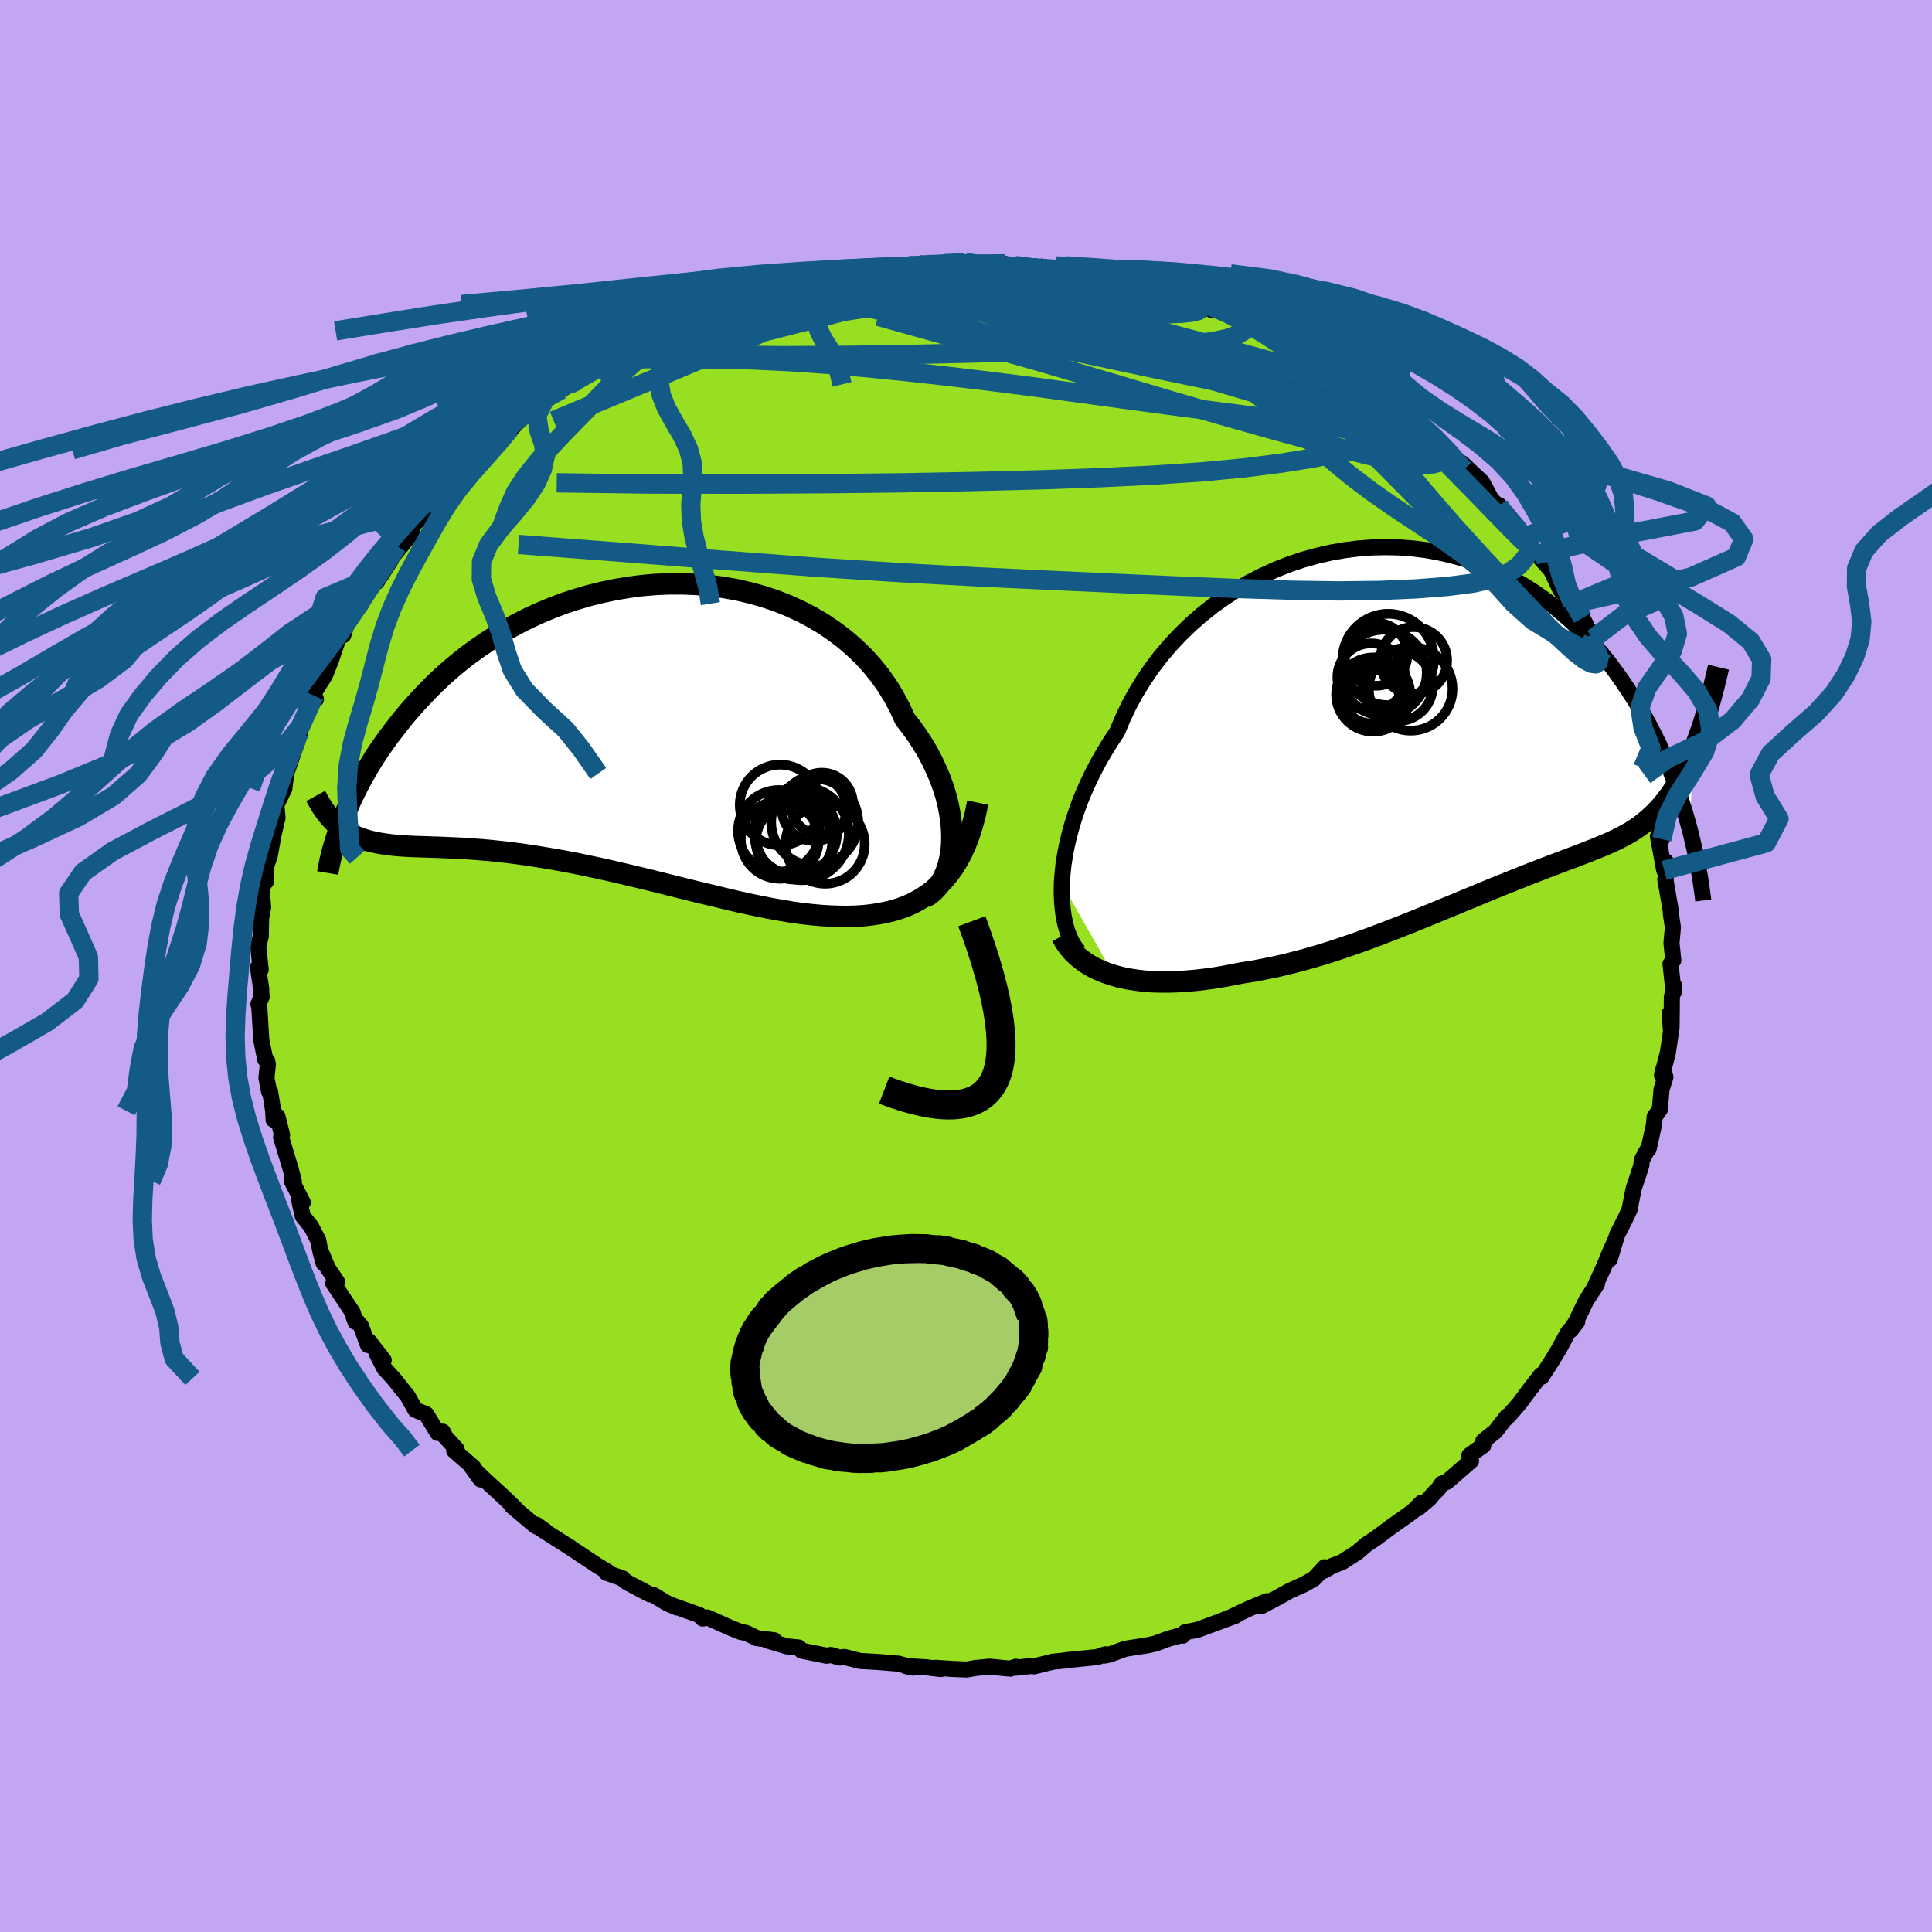 <svg xmlns="http://www.w3.org/2000/svg" width="500" height="500" viewBox="-100 -100 200 200"><defs><clipPath id="c"><path d="m36.48 12.37.02-.8-.03-.82-.08-.84-.13-.86-.17-.88-.23-.88-.28-.89-.33-.9-.38-.89-.42-.89-.47-.89-.52-.87-.56-.86-.61-.85-.65-.83-.54-1.18-.61-1.15-.68-1.11-.76-1.07-.82-1.02-.89-.98-.96-.92-1.01-.87-1.07-.81-1.12-.76-1.17-.69-1.21-.63-1.25-.57-1.29-.51-1.32-.44-1.34-.37-1.37-.32-1.38-.24-1.4-.19-1.4-.12-1.41-.06H7.23l-1.4.06-1.4.12-1.39.18-1.37.23-1.35.28-1.34.33-1.3.38-1.29.42-1.25.47-1.22.51-1.19.54-1.15.58-1.12.61-1.07.64-1.04.66-1 .69-.97.7-.92.73-.88.73-.84.75-.8.76-.76.76-.73.77-.69.76-.66.76-.62.76-.59.75-.57.74-.53.73-.51.73-.48.72-.45.72-.42.7-.4.7-.37.68-.34.68-.33.66-.3.64-.28.64-.25.61-.24.6-.22.59-.03.12.3.22.31.21.32.19.34.17.34.16.36.15.37.13.39.12.39.11.42.09.42.09.44.07.46.07.47.06.48.05.5.04.52.03.54.03.56.02.58.02.59.02.62.02.65.02.66.03.69.03.71.03.74.05.75.05.79.06.8.07.83.09.86.09.87.11.9.12.93.14.94.15.96.16.99.17 1 .19 1.02.2 1.04.22 1.05.22 1.07.24 1.08.25 1.09.26 1.1.26 1.11.27 1.12.28 1.12.28 1.12.28 1.13.28 1.13.27 1.12.27 1.12.27 1.11.26 1.11.24 1.09.23 1.08.21 1.07.19 1.05.18 1.03.14 1.02.12.99.09.97.06.87.03.87.01.84-.02.83-.05.82-.09.8-.12.77-.15.76-.19.74-.23.71-.27.69-.32.66-.37.64-.41.62-.46.58-.52"/></clipPath><clipPath id="b"><path d="m-40.14 17.28.07-.96.1-.98.16-1.01.2-1.03.25-1.05.29-1.06.34-1.07.38-1.08.43-1.08.48-1.08.52-1.08.56-1.07.61-1.06.65-1.06.69-1.04.57-1.36.64-1.35.72-1.32.79-1.29.85-1.25.92-1.21.99-1.16 1.04-1.11 1.09-1.06 1.15-1.01 1.19-.94 1.24-.88 1.27-.82 1.31-.75 1.34-.68 1.36-.62 1.39-.54 1.4-.47 1.41-.39 1.42-.33 1.43-.25 1.42-.18 1.42-.11 1.42-.03 1.4.03 1.38.1 1.37.17 1.34.24 1.32.3 1.29.36 1.26.42 1.23.47 1.2.53 1.16.58 1.13.63 1.08.67 1.05.72 1.01.75.96.79.93.81.89.85.84.87.81.89.77.9.73.92.69.93.66.93.63.94.6.93.57.93.54.93.51.93.48.93.46.93.42.92.41.93.37.91.35.91.33.89.31.89.28.87.27.87.24.84.23.83.36-8.08-.3.69-.3.66-.3.63-.32.6-.32.57-.33.54-.33.52-.35.48-.35.46-.36.44-.38.42-.38.39-.39.37-.4.35-.41.34-.42.31-.44.3-.44.28-.47.26-.47.26-.49.24-.51.24-.52.23-.54.23-.56.23-.58.23-.59.23-.62.24-.63.24-.65.24-.68.26-.69.26-.72.27-.74.29-.76.29-.78.31-.8.32-.83.33-.85.34-.86.35-.9.37-.91.38-.93.38-.95.4-.98.4-.99.41-1.02.42-1.03.42-1.05.42-1.07.42-1.08.42-1.1.42-1.11.41-1.12.4-1.14.39-1.14.38-1.15.36-1.16.34-1.17.32-1.17.3-1.17.27-1.17.24-1.16.22-1.16.18-.97.19-.96.18-.96.16-.95.13-.94.11-.92.08-.92.06-.9.03h-.88l-.87-.02-.84-.06-.83-.1-.8-.12-.78-.16-.75-.2"/></clipPath><filter id="a"><feTurbulence baseFrequency=".05" numOctaves="3" result="noise" type="noise"/><feDisplacementMap in="SourceGraphic" in2="noise" scale="2"/></filter></defs><rect width="100%" height="100%" x="-100" y="-100" fill="#C3A6F2"/><path fill="#97DF20" stroke="#000" stroke-linejoin="round" stroke-width="1.667" d="m72.93-.22.21 1.93.13.99.03-.67-.23 1.21-.03 3.16-.19-1.5.13 1.89-.32 2.16-.61 2.36.13-.59.22.78-.4 1.27-.18 2.1-.53.73-.07.82-.55 2.5-.18.18-.54 1.02-.04.53-.37 1.14-.42 1.24-.44 2.23-.03.03-.42.91-.82 1.62-.77 2.53.52-1.85-.61 1.39-.52 1.27-1.09 2.36.37-.6-1.12 1.74-1.06 2.19-.51.83.65-.85-.96 1.12-.9 1.66-.73 1.21-1.09 1.7-.07-.17-1.05 1.35-1.18 1.58-1.07 1.24-.42.4.22-.31-1.23 1.58-1.24.98v.46l-1.44 1.03.17.56-2.5 2.18-.53.19-.36.55-.52.5-.43.53-1.17.98.39-.59-.94.93-2.24 1.59-1.53 1.14-.98.65-.99.84-1.55 1-1.07.41-.73.45v-.33l-.81.88-.31.32-1.03.58-1.47.66-1.42.79-1.52.8.6-.52-1.8.74-2.25 1.06-.48.17 1.28-.47-3.96 1.47-1.26.24-.26.36.02-.09-1.45.39-1.41.52-.74.17-2.37.37-1.56.57-.56.13.06-.13-.85.29-3.31.33-.05.03-1.19.11-1.98.49-.17-.05-1.77.19.04-.1-.56.2-2.15-.21-1.47.14-.88.16-1.44-.06-1.78-.12.51.13-1.56-.19-2.02-.11.71.15-1.51-.41-2.2-.18-1.78-.1-1.59-.41-.52.06-.9-.27-.43.08-2.59-.52-.3-.33-1.23-.12-2.06-.62.74-.01-1.78-.22-1.11-.54-.59-.11-1-.4-2.43-1.09-.49.11-.35-.36-3.02-1.08.72.3-1.1-.48-1.38-.84-.34-.05-2.27-1.19-.37-.25-.17-.2-1.68-.59.14-.09-1.16-.7-2.97-1.98.33.21-2.84-1.8-.74-.61.93.67-1.12-.62.09.08-2.44-2.06.42.3-1.24-1.2-2.21-2.03-1.13-1.11.91 1.28-.75-1.26-1.98-1.72.25-.14-1.18-1.3-.26-.53-.52.14-1.19-1.94-1.12-.45-.79-1.41-1.48-1.85-.93-1.01-.76-1.48.68.61-1.55-1.99-.08.42-.72-1.98-.74-.85.17.44-.3-1-2-3 .39-.16-.96-1.42-.77-1.84.34 1.34-.35-1.3-.2-1.06-.73-1.42-.88-1.1-.38-1.69.38.27-1.13-2.21.21.05-.31-1.23-1.01-3.36.1-.24-.49-1.93-.38.37-.05-.93-.32-2-.1.02-.28-1.42.15-1.4-.07-.37-.2-.14-.41-2.03-.21-3.44-.09-.26.34-.77-.14-1.45.1.69-.35-2.29.29.24-.26-2.41.27-1.04.03-1.85.21-1.15-.14-1.74.29-.97.14.05.07-2.51.01.77.32-.95.59-3.25-.26 1.32.47-1.97-.12-1.35.83-1.69v-.04l.19-1.52.54-1.55.73-2.13.07-.56-.19.97.99-3.57.78-1.2.15.36-.23-.62 1.17-1.87.62-1.54.3-.91.42-1.21.61-1.19-.05.7.39-1.27 1.49-1.99-.11-.19 1.2-2.05.82-.79-.33.78 1.4-2.17.72-1.53-.21.74 1.77-2.16-.56-.17 2.09-1.97 1.27-1.47-1.04 1.49 1.4-1.9 1.65-1.72-.01.23.42-.88 1.5-1.25.17-.3 1.95-1.57-.83.96 2.12-2.18-.73.88 2.19-2.25-.08-.03 2.28-1.7h-.04l3.27-1.86-1.61.92.49-.56 3.21-1.71.19-.39 1.71-.97.46.15.63-.73-.15.3 1.11-.81 1.23-.73 1.5-.65 1.34-.71.42-.03 1.81-.4.52-.6 1.65-.22 1.04-.76-.22.24 3.26-1.05-.42-.06.73-.1 1.63-.75 1.3-.06.53-.07 1.71-.57 2.82-.74 1.03-.11-.59.06 3.43-.31.31-.02 2.05-.22-.52.11 2.05-.2.23.02.08-.25.72-.17.59.26 1.82-.26 2.13-.12 1.65.27-.11.04 2.55-.15 1.17.21-.37-.13 1.99.27.79.05.42.16 1.21.11 2.05.19 1.78.49-.25-.32 2.92.53.29.03 1.74.49-.8-.05 2.46.57.78.16 2.31.73.71.28 2.35 1.05.07-.31 1.36.49.48.16 2.01.99.39-.13 1.7 1.09-1.96-.65 1.15.44 3.52 1.56.31-.11.57.58 2.36 1.25-.62-.21.42.1.66.53.79.62 1.88 1.09 2.42 1.35-.81-.6 2.68 2.08-.26.19.41.2 1.44.98 1.21 1.24.18-.04 2.12 1.83.16.48 1.33 1.26-.18-.65 2.07 1.94.97 1.81.97.97-.18-.38.12.74.66.09 1.88 2.44.17.05.87 1.65v.19l-.1-.42 1.79 2.01.97 2.05 1.26 1.41.06-.35.11.45.85 1.38 1.11 2.12-.4-.27.62 1.69.66.59-.25-.56.58 1.16.92 2.2.52.89.46 1.5-.07.85.74 1.04 1.01 2.72-.13-.49-.1.66.56 1.42.21.76.53 2.06.43 2.19.34-.33.31 2.24.16.45-.4-.29.65 3.52.16-.93-.01 2.18-.04-.35.56 3.24.05.22-.04.1.22 1.45-.15 1.62.19 1.78-.29.37.21 1.93" filter="url(#a)"/><path fill="#fff" d="m-40.14 17.28.07-.96.1-.98.16-1.01.2-1.03.25-1.05.29-1.06.34-1.07.38-1.08.43-1.08.48-1.08.52-1.08.56-1.07.61-1.06.65-1.06.69-1.04.57-1.36.64-1.35.72-1.32.79-1.29.85-1.25.92-1.21.99-1.16 1.04-1.11 1.09-1.06 1.15-1.01 1.19-.94 1.24-.88 1.27-.82 1.31-.75 1.34-.68 1.36-.62 1.39-.54 1.4-.47 1.41-.39 1.42-.33 1.43-.25 1.42-.18 1.42-.11 1.42-.03 1.4.03 1.38.1 1.37.17 1.34.24 1.32.3 1.29.36 1.26.42 1.23.47 1.2.53 1.16.58 1.13.63 1.08.67 1.05.72 1.01.75.96.79.93.81.89.85.84.87.81.89.77.9.73.92.69.93.66.93.63.94.6.93.57.93.54.93.51.93.48.93.46.93.42.92.41.93.37.91.35.91.33.89.31.89.28.87.27.87.24.84.23.83.36-8.08-.3.69-.3.66-.3.63-.32.6-.32.57-.33.54-.33.52-.35.48-.35.46-.36.44-.38.42-.38.39-.39.37-.4.35-.41.34-.42.31-.44.3-.44.28-.47.26-.47.26-.49.24-.51.24-.52.23-.54.23-.56.23-.58.23-.59.23-.62.24-.63.24-.65.24-.68.26-.69.26-.72.27-.74.29-.76.29-.78.31-.8.32-.83.33-.85.34-.86.35-.9.37-.91.38-.93.38-.95.4-.98.4-.99.41-1.02.42-1.03.42-1.05.42-1.07.42-1.08.42-1.1.42-1.11.41-1.12.4-1.14.39-1.14.38-1.15.36-1.16.34-1.17.32-1.17.3-1.17.27-1.17.24-1.16.22-1.16.18-.97.19-.96.18-.96.16-.95.13-.94.11-.92.08-.92.06-.9.03h-.88l-.87-.02-.84-.06-.83-.1-.8-.12-.78-.16-.75-.2" filter="url(#a)" transform="translate(50.06 -25.82)"/><path fill="#fff" d="m36.48 12.37.02-.8-.03-.82-.08-.84-.13-.86-.17-.88-.23-.88-.28-.89-.33-.9-.38-.89-.42-.89-.47-.89-.52-.87-.56-.86-.61-.85-.65-.83-.54-1.18-.61-1.15-.68-1.11-.76-1.07-.82-1.02-.89-.98-.96-.92-1.01-.87-1.07-.81-1.12-.76-1.17-.69-1.21-.63-1.25-.57-1.29-.51-1.32-.44-1.34-.37-1.37-.32-1.38-.24-1.4-.19-1.4-.12-1.41-.06H7.23l-1.4.06-1.4.12-1.39.18-1.37.23-1.35.28-1.34.33-1.3.38-1.29.42-1.25.47-1.22.51-1.19.54-1.15.58-1.12.61-1.07.64-1.04.66-1 .69-.97.7-.92.73-.88.73-.84.75-.8.76-.76.76-.73.77-.69.76-.66.76-.62.76-.59.75-.57.74-.53.73-.51.73-.48.72-.45.72-.42.7-.4.7-.37.68-.34.68-.33.66-.3.64-.28.64-.25.61-.24.6-.22.59-.03.12.3.22.31.21.32.19.34.17.34.16.36.15.37.13.39.12.39.11.42.09.42.09.44.07.46.07.47.06.48.05.5.04.52.03.54.03.56.02.58.02.59.02.62.02.65.02.66.03.69.03.71.03.74.05.75.05.79.06.8.07.83.09.86.09.87.11.9.12.93.14.94.15.96.16.99.17 1 .19 1.02.2 1.04.22 1.05.22 1.07.24 1.08.25 1.09.26 1.1.26 1.11.27 1.12.28 1.12.28 1.12.28 1.13.28 1.13.27 1.12.27 1.12.27 1.11.26 1.11.24 1.09.23 1.08.21 1.07.19 1.05.18 1.03.14 1.02.12.99.09.97.06.87.03.87.01.84-.02.83-.05.82-.09.8-.12.77-.15.76-.19.74-.23.71-.27.69-.32.66-.37.64-.41.62-.46.58-.52" filter="url(#a)" transform="translate(-37.96 -24.97)"/><g fill="none" stroke="#000" transform="translate(50.06 -25.82)"><path stroke-linejoin="round" stroke-width="1.667" d="m-38.42 24.3-.35-.43-.31-.49-.27-.57-.24-.64-.19-.69-.16-.75-.11-.8-.07-.84-.03-.89.01-.92.07-.96.1-.98.16-1.01.2-1.03.25-1.05.29-1.06.34-1.07.38-1.08.43-1.08.48-1.08.52-1.08.56-1.07.61-1.06.65-1.06.69-1.04.57-1.36.64-1.35.72-1.32.79-1.29.85-1.25.92-1.21.99-1.16 1.04-1.11 1.09-1.06 1.15-1.01 1.19-.94 1.24-.88 1.27-.82 1.31-.75 1.34-.68 1.36-.62 1.39-.54 1.4-.47 1.41-.39 1.42-.33 1.43-.25 1.42-.18 1.42-.11 1.42-.03 1.4.03 1.38.1 1.37.17 1.34.24 1.32.3 1.29.36 1.26.42 1.23.47 1.2.53 1.16.58 1.13.63 1.08.67 1.05.72 1.01.75.96.79.93.81.89.85.84.87.81.89.77.9.73.92.69.93.66.93.63.94.6.93.57.93.54.93.51.93.48.93.46.93.42.92.41.93.37.91.35.91.33.89.31.89.28.87.27.87.24.84.23.83.2.82.19.8.18.78.16.76.14.75.13.72.12.71.1.68.09.67.08.65" filter="url(#a)"/><path stroke-linejoin="round" stroke-width="2.222" d="m-40.15 22.72.33.6.39.55.44.51.49.47.53.42.57.39.62.35.65.3.69.27.71.23.75.2.78.16.8.12.83.1.84.06.87.02h.88l.9-.03.92-.06.92-.08.94-.11.95-.13.96-.16.96-.18.97-.19 1.16-.18 1.16-.22 1.17-.24 1.17-.27 1.17-.3 1.17-.32 1.16-.34 1.15-.36 1.14-.38 1.14-.39 1.12-.4 1.11-.41 1.1-.42 1.08-.42 1.07-.42 1.05-.42 1.03-.42 1.02-.42.99-.41.98-.4.95-.4.93-.38.91-.38.9-.37.86-.35.85-.34.83-.33.8-.32.78-.31.76-.29.74-.29.72-.27.69-.26.68-.26.65-.24.63-.24.62-.24.59-.23.58-.23.56-.23.54-.23.52-.23.51-.24.49-.24.47-.26.47-.26.44-.28.44-.3.42-.31.41-.34.4-.35.39-.37.38-.39.38-.42.36-.44.35-.46.35-.48.33-.52.33-.54.32-.57.32-.6.3-.63.3-.66.3-.69.28-.73.28-.76.28-.79.27-.82.26-.86.26-.89.25-.92.25-.96.24-.98.24-1.02" filter="url(#a)"/><circle cx="-7.908" cy="-2.282" r="3.84" clip-path="url(#b)" filter="url(#a)"/><circle cx="-6.353" cy="-5.912" r="4.726" clip-path="url(#b)" filter="url(#a)"/><circle cx="-3.723" cy="-5.797" r="3.468" clip-path="url(#b)" filter="url(#a)"/><circle cx="-8.043" cy="-2.517" r="3.226" clip-path="url(#b)" filter="url(#a)"/><circle cx="-8.108" cy="-4.072" r="3.51" clip-path="url(#b)" filter="url(#a)"/><circle cx="-6.813" cy="-4.542" r="4.452" clip-path="url(#b)" filter="url(#a)"/><circle cx="-4.028" cy="-2.872" r="4.332" clip-path="url(#b)" filter="url(#a)"/><circle cx="-7.618" cy="-6.447" r="3.258" clip-path="url(#b)" filter="url(#a)"/><circle cx="-5.383" cy="-3.177" r="3.652" clip-path="url(#b)" filter="url(#a)"/><circle cx="-8.323" cy="-1.832" r="3.122" clip-path="url(#b)" filter="url(#a)"/></g><g fill="none" stroke="#000" transform="translate(-37.96 -24.97)"><path stroke-linejoin="round" stroke-width="2.222" d="m33.62 17.9.49-.27.44-.35.41-.43.35-.48.32-.55.26-.6.22-.65.17-.7.13-.73.07-.77.02-.8-.03-.82-.08-.84-.13-.86-.17-.88-.23-.88-.28-.89-.33-.9-.38-.89-.42-.89-.47-.89-.52-.87-.56-.86-.61-.85-.65-.83-.54-1.18-.61-1.15-.68-1.11-.76-1.07-.82-1.02-.89-.98-.96-.92-1.01-.87-1.07-.81-1.12-.76-1.17-.69-1.21-.63-1.25-.57-1.29-.51-1.32-.44-1.34-.37-1.37-.32-1.38-.24-1.4-.19-1.4-.12-1.41-.06H7.23l-1.4.06-1.4.12-1.39.18-1.37.23-1.35.28-1.34.33-1.3.38-1.29.42-1.25.47-1.22.51-1.19.54-1.15.58-1.12.61-1.07.64-1.04.66-1 .69-.97.7-.92.73-.88.73-.84.75-.8.76-.76.76-.73.77-.69.76-.66.76-.62.76-.59.75-.57.74-.53.73-.51.73-.48.72-.45.72-.42.7-.4.7-.37.68-.34.68-.33.66-.3.64-.28.64-.25.61-.24.6-.22.59-.2.56-.18.55-.17.53-.15.52-.14.49-.12.48-.11.46-.09.44-.08.42-.07.41" filter="url(#a)"/><path stroke-linejoin="round" stroke-width="2.222" d="m39.17 8.06-.24 1.18-.29 1.09-.32 1.03-.36.95-.39.88-.43.81-.46.75-.5.69-.52.63-.56.57-.58.52-.62.46-.64.41-.66.37-.69.32-.71.27-.74.23-.76.19-.77.15-.8.12-.82.09-.83.05-.84.02-.87-.01-.87-.03-.97-.06-.99-.09-1.02-.12-1.03-.14-1.05-.18-1.07-.19-1.08-.21-1.09-.23-1.11-.24-1.11-.26-1.12-.27-1.12-.27-1.13-.27-1.13-.28-1.12-.28-1.12-.28-1.12-.28-1.11-.27-1.1-.26-1.09-.26-1.08-.25-1.07-.24-1.05-.22-1.04-.22-1.02-.2-1-.19-.99-.17-.96-.16-.94-.15-.93-.14-.9-.12-.87-.11-.86-.09-.83-.09-.8-.07-.79-.06-.75-.05-.74-.05-.71-.03-.69-.03-.66-.03-.65-.02-.62-.02-.59-.02-.58-.02-.56-.02-.54-.03-.52-.03-.5-.04-.48-.05-.47-.06-.46-.07-.44-.07-.42-.09-.42-.09-.39-.11-.39-.12-.37-.13-.36-.15-.34-.16-.34-.17-.32-.19-.31-.21-.3-.22-.3-.25-.28-.25-.27-.28-.27-.3-.25-.31-.25-.33-.24-.35-.23-.37-.22-.39-.22-.4" filter="url(#a)"/><circle cx="23.033" cy="8.182" r="3.226" clip-path="url(#c)" filter="url(#a)"/><circle cx="20.313" cy="11.247" r="4.282" clip-path="url(#c)" filter="url(#a)"/><circle cx="20.998" cy="11.257" r="4.832" clip-path="url(#c)" filter="url(#a)"/><circle cx="23.373" cy="12.352" r="4.104" clip-path="url(#c)" filter="url(#a)"/><circle cx="18.588" cy="10.982" r="4.23" clip-path="url(#c)" filter="url(#a)"/><circle cx="18.683" cy="11.912" r="4.03" clip-path="url(#c)" filter="url(#a)"/><circle cx="22.243" cy="8.677" r="3.36" clip-path="url(#c)" filter="url(#a)"/><circle cx="18.713" cy="8.302" r="4.176" clip-path="url(#c)" filter="url(#a)"/><circle cx="22.298" cy="10.087" r="4.504" clip-path="url(#c)" filter="url(#a)"/><circle cx="20.163" cy="12.067" r="3.954" clip-path="url(#c)" filter="url(#a)"/></g><g fill="none" stroke="#135A86" stroke-linejoin="round" stroke-width="2"><path d="m-2.21-72.72 1.62.01.93.14.43.19-.02.25-.53.34-1.09.46-1.67.59-2.22.72-2.77.83-3.33.94-3.97 1.06-4.78 1.22-5.79 1.44-7.03 1.82m7.46-5.52 2-.69 1.02-.37.87-.29.87-.24.86-.22.78-.16.64-.11.39-.02.06.1-.33.24-.76.4-1.22.55-1.72.72-2.19.87-2.61.97-2.96 1.05-3.32 1.1" filter="url(#a)"/><path d="m-5.42-72.3.32-.18.73-.09 1.08-.04 1.29-.03 1.32-.01 1.22.01 1.04.03.82.03.61.05.4.05.22.08.05.08-.12.11-.31.1-.56.12-.87.11-1.26.11-1.69.1-2.17.12-2.65.15-3.25.22-4.01.35m-21.05 6.46 1.25-.67 1.27-.6 1.17-.49 1.07-.41.98-.36.85-.31.69-.25.5-.17.27-.08.04.05-.22.16-.47.28-.72.4-1.04.54-1.42.73-1.95.97-2.61 1.3-3.42 1.7m45.61-10.7.74.15 1.2.17 1.34.18 1.22.16 1.01.15.75.13.44.1.13.08-.19.04-.5.01-.85-.04-1.29-.09-1.85-.17-2.54-.28-3.22-.45m-21.92 1.82 2.13-.41 2.61-.04 2.88.33 3.28.63 3.75.86 4.16 1.06 4.51 1.25 4.79 1.42 5.05 1.53 5.24 1.58 5.4 1.6 5.6 1.66 5.87 1.79 6.18 1.92" filter="url(#a)"/><path d="M5.18-72.47h.21l.54.12.36.17.11.22-.15.26-.48.31-.93.36-1.46.42-2.07.47-2.75.55-3.47.6-4.21.68-4.95.77-5.77.89-6.69 1.06" filter="url(#a)"/><path d="m-21.4-69.44 1.61-.46 1.87-.2 2.3-.13 2.75-.1 3.06-.04 3.24.06 3.34.14 3.41.2 3.44.24 3.44.27 3.47.31 3.49.33 3.45.33 3.28.29 3.07.23M64.93-33.9l-.1.23.12.46.08.32-.01.23-.12.2-.27.13-.48-.03-.72-.29-1-.59-1.26-.95-1.54-1.31-1.82-1.7-2.11-2.09-2.43-2.47-2.82-2.86-3.26-3.3-3.77-3.8-4.25-4.34-4.33-4.76m20.34 13.11.36.64.7.8.74.86.57.75.37.53.19.32.03.14-.11-.03-.32-.26-.62-.6-1.01-1.03-1.45-1.49-1.87-1.93-2.32-2.36-2.77-2.84M-.08-72.84l1.32.21 1.47.17 1.72.21 1.82.24 1.86.3 1.93.35 1.99.38 2.02.38 1.99.38 1.88.34 1.68.31 1.39.27.99.18.46.03" filter="url(#a)"/><path d="m37.98-62.08 1.07.72 1.22.77.96.64.6.51.27.4-.03.28-.3.18-.57.08-.85-.03-1.15-.14-1.49-.29-1.86-.44-2.24-.62-2.67-.8-3.13-.98-3.64-1.18-4.22-1.43-4.87-1.71-5.59-1.98-6.38-2.16" filter="url(#a)"/><path d="m40.65-60.37 1.3.77.39.44-.15.32-.66.15-1.2-.03-1.75-.2-2.34-.38-2.97-.58-3.63-.81-4.32-1.09-5.07-1.39-5.87-1.71-6.74-2.03-7.7-2.35m-38.15 7.34.76-.44 1.32-.31 1.56-.16 1.83-.04h2.17l2.57.01 2.94.04 3.27.09 3.54.17 3.76.26 3.95.34 4.11.41 4.26.47 4.39.52 4.51.57 4.61.63 4.68.64 4.7.64 4.71.61 4.69.6 4.71.64 4.69.66 4.55.53" filter="url(#a)"/><path d="m44.68-57.35.67.43.83.66.75.67.59.62.41.52.19.42-.04.31-.26.2-.52.08-.81-.07-1.15-.26-1.51-.47-1.87-.66-2.23-.84-2.58-1.02-2.95-1.2-3.33-1.42-3.7-1.64-4.06-1.86-4.42-2.07-4.85-2.26-5.53-2.51" filter="url(#a)"/><path d="m64.53-34.17.5 1.13.28.5.14.35.06.37-.07.35-.24.19-.46-.06-.69-.36-.95-.73-1.24-1.13-1.58-1.57-1.94-2.01-2.32-2.44-2.65-2.84-2.94-3.23-3.16-3.65-3.38-4.11-3.78-4.69m-52.49-13.64.47-.03 1.12-.06.91-.01.56.06.2.12-.12.2-.43.27-.71.36-.96.49-1.19.62-1.45.75-1.75.9-2.17 1.05-2.68 1.22-3.26 1.43-3.86 1.66-4.45 1.88-5 2.08-5.54 2.3m87.78-.7 1.23.94 1.03.85.91.79.8.72.65.61.49.48.31.35.09.2-.22-.03-.61-.33-1.03-.68-1.41-1.02-1.7-1.28-1.91-1.49-2.14-1.71-2.59-2.08M5.18-72.47l.4.02 1.11.15 1.31.21 1.45.24 1.56.26 1.6.27 1.52.25 1.32.2 1.04.16.71.1.37.05.06-.01-.24-.07-.61-.16-1.27-.29" filter="url(#a)"/><path d="m27.47-67.52 1.32.64.52.37-.01.29-.29.28-.43.31-.63.35-.96.34-1.43.3-1.97.25-2.53.19-3.06.16-3.57.14-4.05.15-4.59.16-5.18.14-5.88.13-6.63.1-7.36.04-7.91-.12m2.42-5.17.83-.11 1.64-.32 1.87-.32 2.1-.28 2.36-.28 2.59-.28 2.77-.29 2.9-.29 2.92-.27 2.86-.24 2.7-.19 2.48-.14 2.2-.12 1.85-.1 1.33-.13M-40.3-60.57l-.57.28.87-.52 1.48-.84 1.63-.86 1.55-.79 1.43-.69 1.32-.64 1.25-.61 1.23-.6 1.19-.59 1.13-.55.99-.46.78-.35.51-.21.17-.08-.17.06-.6.2" filter="url(#a)"/><path d="m-22.13-69.34 1.11-.24 1.6-.29 1.91-.24 2.2-.24 2.43-.23 2.57-.2 2.62-.16 2.58-.1 2.51-.07 2.39-.06 2.24-.05 2.07-.05 1.91-.05 1.76-.06 1.56-.06 1.3-.06 1.05-.02m8.51 1.6 1.7.58 1.14.47.77.35.41.27.08.22-.26.19-.62.15-1.07.12-1.51.06-1.97.03-2.39.01-2.85.01-3.36-.01-3.97-.06-4.61-.14-5.25-.24-5.84-.33-6.19-.44m63.52 13.71 1.29 1.27.44.72-.05.44-.41.33-.82.23-1.3.06-1.86-.2-2.44-.49-3.01-.74-3.59-.95-4.2-1.15-4.87-1.37-5.6-1.62-6.38-1.9-7.21-2.13-8.09-2.3-8.92-2.49" filter="url(#a)"/><path d="m-30.19-66.46.97-.14 1.65-.27 2.05-.29 2.37-.28 2.66-.22 2.93-.19 3.16-.14 3.34-.12 3.48-.1 3.61-.07 3.76-.05 3.91-.02h4.03l4.04.03 3.87.03 3.59.04 3.36.05m-26.62-4.26 1.86-.15 1.9.02 1.81.12 1.78.16 1.77.18 1.72.2 1.65.22 1.59.22 1.51.23 1.4.2 1.25.17 1.05.12.78.06h.49l.2-.04-.06-.09-.35-.13" filter="url(#a)"/><path d="m-19.77-70.19 1.17-.1 1.44-.25 1.72-.34 1.82-.33 1.78-.26 1.71-.21 1.64-.16 1.52-.13 1.39-.11 1.22-.11 1.04-.09.86-.1.68-.08.51-.07.32-.06.09-.04-.21-.02h-.61l-1.01.02-1.26.02m29.58 4.44 1.22.5 1.38.7 1.53.86 1.55.96 1.57 1.04L34.54-63l1.84 1.21 2.01 1.29 2.07 1.32 1.98 1.27 1.77 1.13 1.48.94 1.22.78 1.06.7 1 .67m-84.19-10.17.34-.09.99-.5 1.29-.63 1.41-.63 1.43-.58 1.4-.53 1.34-.49 1.27-.46 1.17-.43 1.04-.39.89-.34.73-.28.56-.21.39-.15.22-.07.03.01-.19.1-.45.19-.76.29-1.15.43-1.6.57-2.09.72" filter="url(#a)"/><path d="m-33.03-65.1 1.34-.6 1.17-.48 1.1-.41 1.07-.38 1.01-.36.92-.34.8-.3.65-.23.49-.17.31-.07.11.02-.07.11-.26.22-.45.31-.67.41-.98.54-1.39.7-1.9.93-2.44 1.18-2.9 1.38-2.98 1.33m81.17 2.29.1.14.58.58.46.52.33.45.19.39.02.33-.19.26-.47.15-.77.03-1.09-.12-1.43-.26-1.77-.41-2.16-.59-2.59-.81-3.04-1.03-3.53-1.26-4.02-1.47-4.53-1.65-5.12-1.84-5.78-2.07-6.37-2.33m9.38-1.81 1.17.26.87.13.71.15.42.17.1.17-.23.18-.55.17-.91.17-1.38.15-1.96.12-2.64.06H3.46l-4.27-.02-5.19.01-6.02.02" filter="url(#a)"/><path d="m38.77-61.46 1.62.96.93.67.3.48-.2.35-.64.22-1.05.09-1.44-.02-1.87-.14-2.36-.28-2.93-.45-3.56-.63-4.25-.84-4.95-1.03-5.69-1.21-6.52-1.37-7.48-1.55-8.38-1.83m54.64 10.5-.11.24.05.44-.06.59-.35.66-.75.66-1.2.64-1.68.61-2.17.57-2.69.54-3.23.52-3.81.49-4.41.42-5.03.34-5.62.27-6.19.22-6.76.17-7.36.14-8.03.09-8.71.05-9.36-.01-9.84-.13m100.38 5.63.38 1.05-.15.56-.39.61-.64.74-1.05.73-1.56.6-2.12.47-2.67.34-3.21.25-3.75.16-4.29.05-4.83-.07-5.39-.17-5.93-.24-6.49-.29-7.04-.32-7.63-.36-8.22-.45-8.84-.57-9.47-.72-10.17-.79-10.87-.83m8.3-18.67 1.31-.63 1-.41 1-.41 1.18-.48 1.42-.57 1.64-.63 1.77-.65 1.82-.63 1.81-.6 1.75-.57 1.68-.54 1.6-.52 1.51-.48 1.43-.45 1.35-.41 1.24-.36 1.1-.31.91-.26.64-.21.31-.16-.12-.09-.5-.04m27.89.6.63.16.86.26 1.03.31 1.19.35 1.28.39 1.24.38 1.05.34.79.26.46.16.11.05-.21-.03-.55-.13-.91-.23-1.35-.34-1.82-.46-2.28-.57-2.63-.66" filter="url(#a)"/><path d="m-9.54-71.99.82-.01 1.21.07 1.35.17 1.49.24 1.61.31 1.81.38 2.06.46 2.33.53 2.56.58 2.72.63 2.8.66 2.8.68 2.76.7 2.7.7 2.61.7 2.53.68 2.45.67 2.4.66 2.34.64 2.28.6 2.16.55 1.94.48 1.64.41M72.28-9.9l10.57-2.85 1.31-2.5-1.44-2.32-.61-2.24 1.18-2.18 2.33-2.14 2.39-2.08 1.83-2.02 1.27-1.94.89-1.86.56-1.81.17-1.8-.22-1.82-.33-1.84.02-1.86.76-1.82 1.57-1.76 2.15-1.68 2.34-1.62 2.32-1.63 2.06-1.7.63-1.74-2.85-1.86" filter="url(#a)"/><path d="m-.08-72.84-2.87.23-1.8.14-1.57.15-1.76.21-2.08.3-2.35.39-2.5.47-2.53.54-2.51.59-2.46.64-2.41.69-2.37.75-2.32.8-2.25.83-2.21.88-2.21.92-2.26.98-2.38 1.09-2.49 1.21-2.56 1.35-2.51 1.49-2.38 1.59-2.25 1.66-1.9 1.51" filter="url(#a)"/><path d="m-4.03-72.46-.85.01-.85.13-1.39.21-1.96.31-2.25.41-2.32.49-2.23.57-2.13.61-2.06.67-2.01.71-1.93.77-1.82.82-1.64.87-1.43.93-1.18.99-.9 1.07-.58 1.16-.2 1.26.2 1.33.55 1.39.79 1.42.83 1.41.66 1.41.38 1.4.07 1.42-.11 1.46-.1 1.52.06 1.61.28 1.68.46 1.77.51 1.78.45 1.66.27 1.7" filter="url(#a)"/><path d="m-5.34-72.55-1.05.19-1.72.22-2.27.31-2.66.42-2.82.51-2.77.58-2.67.63-2.61.67-2.61.72-2.68.78-2.72.83-2.71.89-2.63.94-2.48 1.01-2.33 1.09-2.21 1.18-2.14 1.26-2.14 1.33-2.19 1.39-2.3 1.41-2.4 1.42-2.52 1.42-2.61 1.43-2.7 1.46-2.71 1.5-2.65 1.56-2.48 1.62-2.23 1.69-1.98 1.75-1.83 1.8-1.91 1.84-2.24 1.87-2.72 1.89-3.06 1.91-2.92 1.95-2.04 1.91-.46 1.2" filter="url(#a)"/><path d="m-5.65-72.32-1.95.15-2.73.29-3.05.43-2.96.53-2.76.59-2.69.63-2.94.68-3.43.72-4.04.78-4.47.84-4.57.88-4.3.94-3.79 1.01-3.24 1.09-2.85 1.18-2.72 1.27-2.86 1.33-3.22 1.39-3.69 1.41-4.18 1.42-4.58 1.43-4.84 1.43-4.96 1.45-4.94 1.5-4.85 1.56-4.74 1.62-4.74 1.69-4.91 1.75-5.23 1.8-5.46 1.84-5.29 1.87-4.71 1.88-4.14 1.92-4.11 1.94-4.15 1.91-3 1.2" filter="url(#a)"/><path d="m-7.7-72.12-2.01.17-2.33.31-2.4.44-2.42.56-2.39.63-2.29.68-2.2.72-2.14.75-2.12.8-2.13.84-2.13.88-2.12.93-2.06.97-1.98 1-1.9 1.03-1.85 1.09-1.85 1.16-1.86 1.24-1.89 1.33-1.9 1.41-1.9 1.49-1.84 1.55-1.75 1.55-1.63 1.53-1.68 1.62-2.64 2.39" filter="url(#a)"/><path d="m-9.23-72.01-2.76.31-2.27.46-2.25.58-2.26.64-2.2.7-2.08.72-1.95.76-1.82.79-1.73.84-1.64.89-1.54.93-1.41.97-1.26.99-1.15 1.04-1.1 1.08-1.12 1.16-1.19 1.24-1.31 1.33-1.38 1.42-1.4 1.49-1.34 1.54-1.23 1.55-1 1.52-.72 1.62-.88 2.39" filter="url(#a)"/><path d="m-9.54-71.99-3 .43-3.08.6-2.86.63-2.69.63-2.74.66-3.01.72-3.31.78-3.51.84-3.61.88-3.64.93-3.67 1-3.73 1.07-3.81 1.18-3.86 1.27-3.82 1.34-3.67 1.4-3.47 1.42-3.32 1.42-3.34 1.41-3.53 1.41-3.84 1.42-4.08 1.48-4.05 1.53-3.71 1.61-3.19 1.68-2.85 1.76-2.93 1.8-3.36 1.85-3.91 1.89-4.72 1.89-5.77 1.3" filter="url(#a)"/><path d="m-12.97-71.68-1.69.39-2.49.63-2.41.68-2.24.71-2.11.75-2.07.77-2.08.82-2.09.86-2.1.91-2.06.96-1.98 1-1.9 1.03-1.82 1.09-1.77 1.15-1.75 1.22-1.75 1.3-1.76 1.38-1.77 1.45-1.78 1.51-1.76 1.58-1.74 1.64-1.69 1.68-1.64 1.72L-59-44.7l-1.51 1.78-1.44 1.79-1.36 1.81-1.3 1.82-1.22 1.84-1.16 1.87-1.11 1.91-1.06 1.95-1.02 2-.99 2.05-.94 2.19-.94 2.46-1.02 2.82" filter="url(#a)"/><path d="m-13.41-71.63-7.61.93-2.77.71-1.57.71-1.86.75-2.32.76-2.53.81-2.53.85-2.51.91-2.64.95-2.91.99-3.26 1.02-3.54 1.07-3.7 1.12-3.7 1.2-3.59 1.28-3.37 1.36-3.06 1.44-2.73 1.5-2.42 1.57-2.31 1.62-2.46 1.67-2.89 1.71-3.4 1.76-3.81 1.77-3.94 1.78-3.78 1.79-3.54 1.79-3.43 1.76-3.74 1.65-3.92 1.85" filter="url(#a)"/><path d="m-18.47-70.25-2.3.63-2.42.59-3.04.72-3.29.8-3.12.87-2.71.9-2.31.95-2.07 1.01-1.96 1.1-1.98 1.2-2.07 1.29-2.17 1.37-2.27 1.41-2.35 1.43-2.4 1.43-2.41 1.43-2.4 1.44-2.37 1.47-2.32 1.52-2.29 1.57-2.25 1.64-2.21 1.69-2.23 1.76-2.32 1.8-2.5 1.85-2.7 1.88-2.87 1.92-2.87 1.95-2.67 2-2.24 2.04-1.75 2.07-1.48 2.1-1.68 2.1-2.44 2.15-3.26 2.26-3.38 2.58" filter="url(#a)"/><path d="m-22.13-69.34-2.27.9-2.06.75-2.19.77-2.33.85-2.39.93-2.36.97-2.32 1-2.3 1.04-2.34 1.07-2.39 1.14-2.43 1.22-2.36 1.3-2.19 1.38-1.94 1.46-1.69 1.52-1.53 1.59-1.51 1.63-1.62 1.68-1.82 1.72-2.07 1.75-2.3 1.78-2.5 1.78-2.65 1.8-2.71 1.81-2.66 1.83-2.45 1.86-2.17 1.9-1.89 1.94-1.66 1.97-1.42 1.97-.98 2.11-.64 2.44m160.3 8.35.55-2.39 1.14-2.26 1.43-2.23 1.32-2.19.65-2.14-.31-2.09-1.17-2.03-1.67-1.94-1.78-1.88-1.59-1.84-1.24-1.83-.88-1.84-.58-1.84-.41-1.83-.36-1.8-.4-1.76-.55-1.72-.75-1.68-.98-1.66-1.16-1.63-1.31-1.61-1.42-1.57-1.53-1.52-1.62-1.46-1.62-1.38-1.5-1.3-1.32-1.17-1.05-1.02-.77-.85-.89-.63" filter="url(#a)"/><path d="m-21.71-69.28-3.89.83-4.11.89-4.42.9-4.6.9-4.29.91-3.46.96-2.52 1.05-1.99 1.18-2.06 1.29-2.65 1.38-3.44 1.43-4.07 1.43-4.27 1.41-3.96 1.38-3.32 1.38-2.65 1.39-2.32 1.44-2.57 1.52-3.46 1.59-4.76 1.67-5.95 1.76-6.4 1.77-6.02 1.63-7.35 1.68" filter="url(#a)"/><path d="m-24.97-68.23-5.4.59-1.07.72-1.09.85-1.77.95-2.14.99-2.2 1.01-2.16 1.04-2.21 1.08-2.43 1.16-2.77 1.23-3.2 1.31-3.64 1.4-4.04 1.47-4.38 1.54-4.61 1.59-4.71 1.65-4.6 1.69-4.29 1.73-3.84 1.76-3.32 1.77-2.86 1.8-2.52 1.81-2.28 1.83-2.11 1.86-1.96 1.88-1.83 1.93-1.83 1.98-2.1 2.05-2.72 2.12-3.62 2.21-4.58 2.3-5.36 2.38-5.71 2.37-5.49 2.23-4.73 1.82-4.66.88" filter="url(#a)"/><path d="m-24.75-68.47-4.62.94-3.52.93-1.77.91-1.25.93-1.41.98-1.84 1.09-2.39 1.21-2.98 1.33-3.44 1.4-3.65 1.44-3.55 1.44-3.25 1.43-2.88 1.43-2.59 1.43-2.44 1.47-2.46 1.52-2.56 1.58-2.71 1.64-2.86 1.71-2.95 1.76-2.94 1.81-2.78 1.85-2.49 1.88-2.11 1.92-1.81 1.96-1.72 2-1.99 2.03-2.51 2.07-3.02 2.1-3.19 2.1-2.93 2.12-2.59 2.13-2.75 2.14-3.45 2.26-4.45 3.05" filter="url(#a)"/><path d="m-35.22-63.86-2.6.88-3.48 1.31-3.17 1.48-3.17 1.52-3.37 1.51-3.3 1.46-2.85 1.42-2.37 1.38-2.15 1.39-2.31 1.43-2.67 1.49-3.05 1.57-3.35 1.64-3.64 1.7-3.93 1.76-4.18 1.8-4.29 1.84-4.21 1.87-4.06 1.89-3.96 1.94-3.96 1.98-3.86 2.03-3.33 2.07-2.34 2.07-1.35 2.05-1.29 2.07-3.22 1.94m78.77-41.28-2.25 1.2-2.89 1.5-3.16 1.49-2.66 1.4-2.17 1.33-1.97 1.36-1.93 1.42-1.92 1.5-1.98 1.59-2.26 1.65-2.79 1.72-3.47 1.77-4.06 1.82-4.32 1.84-4.19 1.88-3.77 1.91-3.27 1.94-2.91 1.99-2.66 2.03-2.42 2.06-2.06 2.07-1.68 2.09-1.69 2.1-2.34 2.11-3.37 2.13-4.14 2.24-5.68 3.03" filter="url(#a)"/><path d="m-43.57-58.71-.86 1.73.24 1.6.47 1.38.15 1.28-.29 1.31-.63 1.4-.97 1.49-1.28 1.57-1.43 1.64-1.26 1.71-.72 1.75-.02 1.8.55 1.83.78 1.85.69 1.88.53 1.91.66 1.97 1.26 2.02 2.02 2.07 2.24 2.05 1.61 2.01 1.76 2.53m-7.74-37.08-3.95 1.82-4.11 1.36-3.18 1.23-2.39 1.31-2.25 1.42-2.53 1.53-2.88 1.6-3.09 1.68-3.2 1.74-3.31 1.78-3.5 1.83-3.64 1.86-3.65 1.89-3.53 1.92-3.39 1.96-3.4 2-3.62 2.04-3.96 2.06-4.2 2.08-4.12 2.11-3.64 2.11-2.97 2.14-2.49 2.16-2.56 2.16-3.31 2.14-4.45 2.1-5.13 2.07-4.08 2.23-2.3 2.64m97.45-53.57-1.15 1.39-1.44 1.62-1.46 1.64-1.35 1.65-1.19 1.7-1.06 1.75-1 1.78-.98 1.77-.96 1.78-.89 1.78-.8 1.8-.68 1.83-.57 1.87-.5 1.91-.5 1.96-.56 2.02-.63 2.1-.6 2.2-.44 2.29-.15 2.36.09 2.34.12 2.19.09 1.77.77.86" filter="url(#a)"/><path d="m-52.51-50.62-2.59 2.44-4.31 1.66-6.6 1.66-6.87 1.76-5.45 1.83-3.47 1.86-1.83 1.87-.93 1.9-.92 1.93-1.64 1.97-2.69 2.01-3.51 2.05-3.65 2.07-3.03 2.09-1.99 2.11-1.03 2.12-.64 2.14-1.01 2.15-1.94 2.15-3.02 2.15-3.84 2.14-4.14 2.16-3.88 2.17-3.38 2.19-3.11 2.21-3.4 2.24-4.05 2.37-4.78 2.56-7.18 2.48m88.51-53.28-1.64 2.53-1.23 1.82-1.19 1.82-1.27 1.9-1.38 1.94-1.48 1.98-1.52 2.04-1.43 2.06-1.31 2.09-1.23 2.11-1.21 2.12-1.25 2.13-1.24 2.14-1.15 2.15-.97 2.16-.73 2.16-.58 2.16-.54 2.18-.6 2.19-.72 2.21-.75 2.23-.66 2.26-.46 2.26-.21 2.24-.01 2.2.11 2.14.17 2.1.17 2.13.02 2.22-.43 2.25-.76 1.8" filter="url(#a)"/><path d="m-61-39.76-3.05.82-1.93 1.68-1.58 1.91-2.12 1.94-2.58 1.99-2.68 2.04-2.69 2.07-2.94 2.1-3.52 2.11-4.35 2.11-5.18 2.14-5.75 2.14-5.82 2.15-5.24 2.16-4.11 2.16-2.71 2.16-1.49 2.18-.69 2.19-.41 2.21-.54 2.24-.95 2.25-1.63 2.26-2.59 2.23-3.67 2.2-4.4 2.15-4.17 2.12-2.92 2.12-1.62 2.17-1.96 2.16-4.84 2-7.17 1.8" filter="url(#a)"/><path d="m-60.67-40.54-3.26 2.4-3.39 1.92-2.73 1.81-2.39 1.88-2.55 1.96-2.92 2.03-3.12 2.09-3.02 2.17-2.74 2.23-2.52 2.25-2.46 2.24-2.57 2.18-2.86 2.13-3.26 2.11-3.59 2.13-3.63 2.18-3.18 2.24-2.2 2.26-.95 2.24.12 2.2.6 2.17.19 2.15-.97 2.16-2.37 2.13-3.29 1.99-3.39 1.78-3.43 1.55-5.07 1.68" filter="url(#a)"/><path d="m-60.67-40.54-5.67 2.4-.62 1.91-.86 1.81-2.44 1.87-3.67 1.95-3.81 2.02-2.97 2.08-1.92 2.17-1.39 2.22-1.65 2.25-2.56 2.24-3.66 2.18-4.52 2.11-4.82 2.09-4.42 2.12-3.46 2.17-2.26 2.24-1.25 2.28-.79 2.25-1.04 2.18-1.94 2.13-3.14 2.15-4.2 2.23-4.84 2.25-5.41 2.17-6.72 2.06m76.29-49.94-3.19 2.29-2.28 2.18-1.25 2.06-1.34 2.06-1.75 2.16-1.86 2.25-1.62 2.28-1.18 2.25-.68 2.17-.27 2.09.04 2.05.2 2.09.21 2.16.06 2.25-.27 2.28-.69 2.25-1.13 2.16-1.41 2.11-1.38 2.14-.98 2.21-.42 2.25-.28 2.15-1.06 2.05" filter="url(#a)"/><path d="m-64.41-34.95-3.46 2.33-.54 2.21-.83 2.1-1.74 2.11-2.27 2.21-2.17 2.28-1.72 2.29-1.26 2.26-.99 2.2-.93 2.15-.92 2.14-.86 2.17-.72 2.2-.54 2.24-.41 2.25-.33 2.23-.29 2.21-.25 2.19-.18 2.15-.1 2.14-.01 2.12.04 2.13.03 2.13-.02 2.16-.09 2.18-.12 2.2-.13 2.17-.05 2.11.09 2.02.31 1.94.54 1.85.71 1.82.68 1.76.41 1.7.12 1.6.44 1.65 1.89 2.04M70.26-19.74l2.35-1.72 3.94-1.84 2.81-2.14 1.86-2.2 1.08-2.11.07-1.98-1.13-1.88-2.23-1.82-2.85-1.78-2.91-1.75-2.41-1.72-1.62-1.68-.8-1.64-.21-1.63-.01-1.61-.17-1.62-.53-1.62-.89-1.61-1.12-1.59-1.2-1.56-1.25-1.51-1.43-1.46-1.75-1.39-2.05-1.31-2.07-1.21-1.82-1.12-1.63-1.04-1.6-.92-.41-.37" filter="url(#a)"/><path d="m-67.45-27.97-1.45 3.18-1.71 2.17-2.37 2.11-3.12 2.14-3.87 2.16-4.31 2.18-4.08 2.17-3.05 2.16-1.48 2.17.07 2.18.99 2.2.98 2.23.05 2.24-1.42 2.25-2.9 2.23-3.86 2.22-3.97 2.2-3.23 2.16-1.95 2.15-.58 2.13.41 2.13.72 2.11.36 2.09-.51 2.06-1.54 2.03-2.36 2.01-2.64 2-2.23 2.01-1.3 2.01-.37 1.95-.14 1.84-.88 1.62-1.56 1.16m51.72-65.85-1.03 2.65-.95 2.52-.77 2.35-.68 2.16-.63 2.04-.57 2.04-.49 2.13-.39 2.21-.3 2.27-.23 2.28-.19 2.25-.19 2.21-.14 2.17-.07 2.15.06 2.13.21 2.12.38 2.12.54 2.13.67 2.16.76 2.17.81 2.17.82 2.15.81 2.08.76 2.01.72 1.93.71 1.86.73 1.82.77 1.79.86 1.79.98 1.82 1.13 1.91 1.33 2.02 1.47 2.06 1.51 1.92 1.34 1.52.93 1.23M70.05-20.5l.86-2.06-.82-2.09-.32-2.1.72-2.04 1.36-1.94 1.25-1.86.54-1.82-.37-1.82-1.12-1.85-1.52-1.85-1.64-1.83-1.57-1.81-1.45-1.76-1.36-1.72-1.31-1.68-1.25-1.65L60.86-52l-1.11-1.59-1.1-1.53-1.18-1.48-1.37-1.41-1.58-1.33-1.75-1.25-1.8-1.17-1.76-1.1-1.68-1.03-1.68-.98-1.82-.93-2.04-.88-2.31-.84-2.52-.8-2.74-.76-2.98-.73-3.24-.67-3.37-.58-3.34-.46-3.03-.3" filter="url(#a)"/><path d="m66.14-31.29-1.47-1.11-3.12-1.62-2.87-1.75-1.99-1.78-1.59-1.77-1.7-1.72-2.03-1.67-2.29-1.62-2.42-1.61-2.43-1.61-2.31-1.61-2.13-1.62-1.93-1.6-1.78-1.58-1.7-1.54-1.66-1.48-1.66-1.42-1.67-1.34-1.72-1.27-1.79-1.17-1.82-1.08-1.78-.99-1.69-.9-1.6-.83-1.62-.79-1.74-.77-1.92-.79-2.1-.82-2.19-.8-1.72-.65m57.23 36.7 3.26-2.49 4.6-1.96.09-1.93-3.17-1.9-3.81-1.81-2.77-1.73-1.25-1.67-.01-1.64.59-1.63.57-1.61.15-1.58-.34-1.52-.74-1.47-1-1.39-1.17-1.31-1.33-1.22-1.52-1.15-1.72-1.07L53.47-64l-2-.96-2.02-.91-2.04-.88-2.21-.82-2.62-.79-3.22-.75-3.81-.71-4.02-.65-3.71-.56-3.2-.46-3.33-.35-5.01-.28" filter="url(#a)"/><path d="m63.82-36.02-.96-1.7-.71-1.81-.39-1.76-.43-1.64-.56-1.59-.5-1.58-.32-1.59-.23-1.62-.37-1.62-.69-1.61-1.09-1.57-1.43-1.53-1.66-1.48-1.81-1.4-1.91-1.33-1.97-1.25-1.99-1.15-1.92-1.07-1.76-.97-1.59-.9-1.53-.84-1.66-.8-1.99-.78-2.4-.77-2.69-.77-2.72-.73-2.53-.64-2.52-.5-3.54-.31" filter="url(#a)"/><path d="m62.8-37.5 6.52-2.73-3.07-2.11-2.71-1.84-.48-1.7.93-1.63 1.11-1.62.52-1.62-.31-1.61-1.01-1.58-1.41-1.52-1.49-1.46-1.31-1.39-1.1-1.3-1.07-1.22-1.31-1.13-1.78-1.07-2.23-1-2.46-.96-2.35-.91-2.04-.87-1.74-.82-1.72-.79-2.12-.74-2.88-.71-3.68-.64-4.14-.57-4.03-.45-3.72-.35-4.84-.28" filter="url(#a)"/><path d="m62.8-37.5-1.15-2.72-.58-2.09-.63-1.84-.77-1.68-.86-1.62-.96-1.6-1.17-1.61-1.49-1.61-1.81-1.58-2.02-1.53-2.06-1.46-1.96-1.4-1.79-1.31-1.68-1.22-1.67-1.13-1.77-1.06-1.94-1-2.03-.96-2-.92-1.81-.87-1.67-.81-1.74-.76-2.2-.77-2.92-.87" filter="url(#a)"/><path d="m62.8-37.5 12.19-2.74 4.76-2.11.77-1.84-1.2-1.7-3.07-1.64-4.58-1.62-5.1-1.62-4.62-1.62-3.45-1.58-2.11-1.52-.99-1.46-.31-1.38-.15-1.3-.43-1.22-.97-1.13-1.55-1.07-2-1.01-2.22-.95-2.25-.91-2.18-.87-2.15-.82-2.25-.78-2.5-.74-2.88-.68-3.29-.63-3.6-.54-3.75-.46-3.66-.36-3.34-.28-2.91-.22-2.69-.17" filter="url(#a)"/><path d="m58.88-42.55 7.86-1.85 8.72-1.67 1.22-1.55-3.99-1.57-5.61-1.62-5.09-1.62-3.72-1.59-2.19-1.52-.94-1.46-.19-1.37-.02-1.3-.24-1.21L54.1-62l-.89-1.05-1.1-1-1.35-.95-1.71-.9-2.13-.87-2.48-.82-2.64-.78-2.61-.75-2.49-.73-2.45-.68-2.75-.59-4.13-.53" filter="url(#a)"/><path d="m57.84-44.44 5.48-1.91-.59-1.61-2.06-1.65-2.1-1.66-2.21-1.65-2.46-1.59-2.54-1.52-2.35-1.46-1.99-1.38-1.56-1.3-1.19-1.21-.99-1.12-.97-1.03-1.16-.96-1.52-.89-1.94-.84-2.32-.8-2.6-.77-2.76-.72-2.83-.69-2.84-.64-2.85-.58-2.89-.51-2.93-.45-2.96-.36-3.01-.3-3.07-.22-3.16-.14-3.26-.07h-3.36l-3.41.07-3.43.12-3.5.18-3.68.21-4.01.28-4.53.43-6.27.86" filter="url(#a)"/><path d="m51.53-51.4-1.49-1.71-1.59-1.65-1.68-1.53-1.79-1.42-1.81-1.37-1.7-1.29-1.57-1.2-1.49-1.1-1.48-1-1.55-.93-1.64-.86-1.77-.82-1.92-.78-2.07-.76-2.22-.73-2.34-.7L21-69.9l-2.49-.58-2.52-.52-2.55-.45-2.54-.37-2.52-.3-2.52-.23-2.57-.15-2.7-.08H-2.2l-2.73.07-2.46.17-2.43.22" filter="url(#a)"/><path d="M47.92-54.97 46.7-56.2l-1.56-1.37-1.67-1.37-1.57-1.27-1.38-1.16-1.26-1.07-1.3-1.01-1.47-.96-1.72-.92-1.95-.88-2.12-.84-2.22-.79-2.28-.74-2.32-.7-2.34-.63-2.37-.56-2.39-.49-2.42-.41-2.46-.34-2.52-.26-2.58-.21-2.65-.14-2.7-.09-2.69-.03-2.62.02-2.54.08-2.49.13-2.6.2-2.88.28-3.27.39-3.64.52-3.92.65-4.28.73" filter="url(#a)"/><path d="m47.92-54.97-1.39-1.21-1.2-1.35-.45-1.36.1-1.26-.03-1.15-.6-1.06-1.23-.99-1.67-.96-1.88-.92-1.99-.88-2.05-.84-2.11-.8-2.16-.76-2.21-.72-2.3-.67-2.47-.61-2.63-.53-2.72-.43-2.66-.35-2.47-.27-2.27-.21-2.24-.17" filter="url(#a)"/><path d="m46.53-56.17-.28-1.4-.46-1.44-1.58-1.29L42-61.45l-2.29-1.06-2.04-.99-1.73-.95-1.5-.92-1.46-.88-1.59-.84-1.83-.79-2.07-.74-2.29-.69-2.44-.62-2.53-.56-2.58-.48-2.62-.4-2.66-.34-2.71-.26-2.77-.2-2.83-.14-2.86-.08-2.86-.02-2.82.03-2.79.08-2.83.15-3.01.22-3.35.3-3.82.39-4.23.49-4.32.55-3.9.57-3.17.54-3.79.62" filter="url(#a)"/><path d="m46.53-56.17-1.14-1.4-1.69-1.45-1.37-1.29-1.1-1.15L40-62.52l-1.54-.99-1.82-.96-1.99-.91-2.05-.88-2.06-.84-2.06-.79-2.08-.74-2.11-.68-2.14-.62-2.23-.55-2.32-.48-2.46-.4-2.6-.33-2.76-.26-2.89-.19-3.01-.14-3.09-.07-3.17-.02-3.22.04-3.3.1-3.43.16-3.67.24-3.98.31-4.38.4-4.74.47-5 .54-5.12.59-5.16.63-5.23.71-5.36.78-5.36.85-4.93.8" filter="url(#a)"/><path d="m44.94-57.54-1.29-1.63.72-1.51.67-1.23-.63-1.06-1.74-.96-2.33-.89-2.55-.83-2.59-.79-2.57-.77-2.52-.75-2.49-.72-2.5-.68-2.53-.62-2.6-.56-2.68-.49-2.75-.42-2.83-.34-2.91-.27-2.98-.2-3.05-.12-3.1-.05-3.16.02-3.21.08-3.3.14-3.48.2-3.72.27-4.01.33-4.26.42-4.4.52-4.43.61-4.27.7-3.85.76-3.11.67" filter="url(#a)"/><path d="m40.65-60.37-1.05-1.32-.61-.99-.88-.94-1.06-.93-1.24-.92-1.46-.88-1.64-.83-1.75-.79-1.83-.73-1.98-.69-2.22-.62-2.51-.55-2.78-.47-2.98-.4-3.11-.32-3.18-.25-3.23-.19-3.27-.14-3.3-.07-3.32-.02-3.28.03-3.27.09-3.3.15-3.47.22-3.84.3-4.37.4-4.92.48-5.3.55-5.38.57-5.52.54-6.83.62" filter="url(#a)"/><path d="m36.9-62.71-.19-.91-.8-.95-.94-.96-1.26-.89-1.8-.82-2.29-.76-2.54-.73-2.57-.69-2.44-.63-2.33-.56-2.28-.48-2.33-.39-2.47-.32-2.62-.26-2.75-.19-2.84-.14-2.89-.09-2.87-.04-2.73.02-2.46.07-2.17.11-2.19.15-2.95.18" filter="url(#a)"/><path d="m37.52-62.5-.88-1.52-1.05-1.02-2.05-.8-2.36-.74-2.32-.75-2.22-.75-2.18-.73-2.15-.68-2.16-.62-2.21-.54-2.3-.47-2.41-.4-2.52-.32-2.62-.24-2.68-.18-2.73-.1-2.76-.03-2.79.04-2.84.1-2.93.16-3.06.23-3.2.3-3.35.37-3.47.45-3.53.53-3.53.6-3.48.66-3.43.71-3.4.75-3.46.8-3.63.86-3.91.92-4.08.96-3.74.88-3.25.76" filter="url(#a)"/><path d="m34.28-64.22-2.96-1.44-1.69-.93-1.69-.79-1.96-.75-2.18-.72-2.29-.68-2.32-.62-2.3-.54-2.27-.45-2.26-.37-2.27-.3-2.29-.23-2.31-.18-2.33-.11-2.3-.07H-1.4l-2.21.05-2.19.11-2.22.18-2.32.24-2.49.33-2.64.4-2.77.48-2.81.54-2.8.6-2.79.65-2.81.71-2.87.78-2.84.87-2.74.95-3.08 1.14" filter="url(#a)"/><path d="m29.61-66.22-.55-.55-1.46-.68-1.9-.71-2.13-.72-2.22-.69-2.24-.62-2.23-.54-2.25-.45-2.27-.36-2.3-.29-2.33-.23-2.34-.17-2.34-.11-2.31-.06h-2.25l-2.2.06-2.19.11-2.24.18-2.35.26-2.51.33-2.68.4-2.78.48-2.83.55-2.81.6-2.77.65-2.75.72-2.74.79-2.74.85-2.7.91-2.62.91-2.51.74" filter="url(#a)"/><path d="m20.19-69.92-2.49-.61-2.17-.49-2.16-.39-2.16-.31-2.16-.25-2.18-.19-2.22-.15-2.24-.08-2.21-.04-2.17.03-2.12.08-2.13.15-2.18.22-2.3.29-2.43.36-2.54.44-2.59.51-2.59.58-2.53.63-2.45.69-2.4.74-2.36.8-2.38.85-2.41.9-2.48.96-2.57 1.03-2.68 1.13-2.79 1.23-2.89 1.34-2.94 1.42-2.89 1.45-2.71 1.45-2.43 1.38-2.13 1.3-1.97 1.31-2.25 1.6-3.53 2.56" filter="url(#a)"/><path d="m19.41-70.08-4.09-.48-1.76-.44-1.82-.4-2.07-.36-2.14-.29-2.08-.22-1.99-.15-1.89-.06H-.22l-1.7.06-1.63.12-1.59.19-1.6.24-1.62.31-1.64.39-1.59.46-1.43.54-1.18.61-.82.67-.45.72-.13.75.1.8.28.86.46.92.62.96.6.99.33 1.1.38 1.58" filter="url(#a)"/><path d="m16.95-70.65.04-.43-2.47-.38-2.69-.3L9.35-72l-2.36-.19-2.32-.14-2.36-.09-2.35-.03-2.35.02-2.38.08-2.52.14-2.77.21-3.08.29-3.36.36-3.53.43-3.58.51-3.54.57-3.52.62-3.54.69-3.63.73-3.75.79-3.85.84-3.9.87-3.93.93-3.93.99-3.97 1.09-4.09 1.21-4.45 1.35-5.13 1.49-5.98 1.6-6.43 1.68-5.27 1.53" filter="url(#a)"/><path d="m15.72-71.12-2.76-.33-2.63-.38-2.36-.3-2.24-.21-2.23-.13-2.27-.05-2.29.02-2.28.09-2.26.14-2.28.2-2.32.28-2.39.34-2.45.41-2.49.5-2.52.56-2.52.63-2.52.69-2.53.73-2.53.79-2.53.83-2.53.88-2.52.92-2.5.96-2.47 1.01-2.46 1.04-2.46 1.1-2.44 1.16L-52.5-58l-2.42 1.33-2.38 1.42-2.35 1.49-2.39 1.55-2.49 1.57-2.55 1.54-2.44 1.64-2.81 2.41" filter="url(#a)"/><path d="m11.27-71.82-2.41-.25-1.99-.19-2.13-.14-2.29-.08-2.3-.03-2.18.02-2.07.09-2.05.14-2.13.21-2.33.28-2.55.36-2.71.44-2.79.51-2.79.57-2.74.62-2.67.67-2.62.74-2.59.78-2.56.83-2.56.86-2.6.88-2.72.93-2.95 1.02-3.25 1.2-3.39 1.39-2.87 1.26" filter="url(#a)"/><path d="m4.01-72.68-2.78.04-2.92.03-2.6.1-2.32.16-2.31.22-2.49.28-2.74.35-2.91.43-2.96.52-2.93.59-2.88.65-2.89.71-3.07.75-3.4.8-3.84.85-4.29.89-4.71.93-5.01.97-5.21 1.02-5.3 1.06-5.35 1.12-5.35 1.18-5.33 1.27-5.33 1.34-5.34 1.42-5.41 1.49-5.48 1.56-5.49 1.61-5.33 1.67-4.91 1.73-4.28 1.78-3.61 1.78-3.31 1.71-3.8 1.73-6.29 2.24" filter="url(#a)"/><path d="m4.01-72.68-2.49.04-2.8.03-2.52.1-2.26.16-2.22.21-2.43.27-2.79.35-3.14.42-3.4.51-3.51.58-3.56.65-3.58.7-3.64.75-3.7.79-3.71.83-3.64.88-3.46.92-3.15.96-2.76 1-2.33 1.03-2 1.09-1.93 1.15-2.26 1.23-2.99 1.33-3.9 1.41-4.65 1.5-4.86 1.57-4.39 1.55-3.36 1.37-2.55.81" filter="url(#a)"/></g><path fill="none" stroke="#000" stroke-linejoin="round" stroke-width="3" d="M-8.47 12.85Q9.68 19.8.605-4.634" filter="url(#a)"/><path fill="#A5CC66" stroke="#000" stroke-linejoin="round" stroke-width="3" d="m6.94 36.77.04.43-.05-.51.03.55.06.54.01.44-.08.67.05.01-.05-.08.05.63-.13.15-.13.76.01-.08v-.09l-.45 1.32-.14.33.25-.43-.22.36-.51.97.25-.51-.5.96-.26.33.21-.21-.17.23-.26.33-1.01 1.2.33-.37-.08.11-.88.88.18-.1-1.12.94-.38.28.23-.11-.69.52.03-.05-.21.16-.12.04-.6.4-1.3.75-.4.21-.24.13.27-.13v.01l-.65.31-.63.27-1.36.52.23-.08-.29.1-1.42.42.2-.06-.76.2-.57.12v.01l.38-.09-.84.17-1.28.19-.88.11.74-.08-.29.03-1.74.09.36.01-1.06.01h-.19l-.57-.03-.39-.05.11.01-1.36-.12.88.08-1.4-.2-.93-.21.14.08.42.08-1.54-.43-.61-.23-.07.01-.57-.26.53.25-1.09-.45-.62-.29.82.37-1.43-.77.78.41-1.38-.74.36.17-.65-.41.15.04-.78-.69.13.25-.4-.41.05-.03-.85-1.03.23.45-.27-.36-.33-.46-.35-.57.27.24-.39-.77-.02.2-.08-.43-.38-.89.12.39-.18-1.16-.03.1-.02-.23-.02-.55-.04-.54-.03.53-.04-.75.11-.78-.07.31.03-.12.28-1.22-.11.42.21-.77.06-.23.03.08.12-.44.27-.65.29-.55-.1.2.6-.97.33-.43-.4.6.32-.44.65-.83.13-.27.29-.24.39-.47-.26.27.63-.59.01-.01.34-.29.36-.29.74-.61.89-.6-.67.42.85-.57-.18.13 1.54-.9-.65.35 1.33-.7-.18.1.25-.13.53-.25 1.4-.56-.18.07-.12.05.42-.16.47-.16 1.37-.41.41-.1.77-.17.6-.11-.68.12 1.5-.25-.28.04.04-.01.62-.08.6-.06 1.4-.09-.64.04 1.04-.02-.18-.02.25.01.59.01.53.01.22.04 1.83.18-.83-.12.71.11.35.1.83.18.46.09.34.14.81.25-.09-.04.16.04.42.22.32.09.75.32-.23-.1.53.31.79.44.01.02.87.74-.07-.07.16.17.45.3.24.35.22.16-.09.04.32.35.27.26.35.56-.01.01.33.69-.16-.38.28.81.22.61.03.11" filter="url(#a)"/></svg>